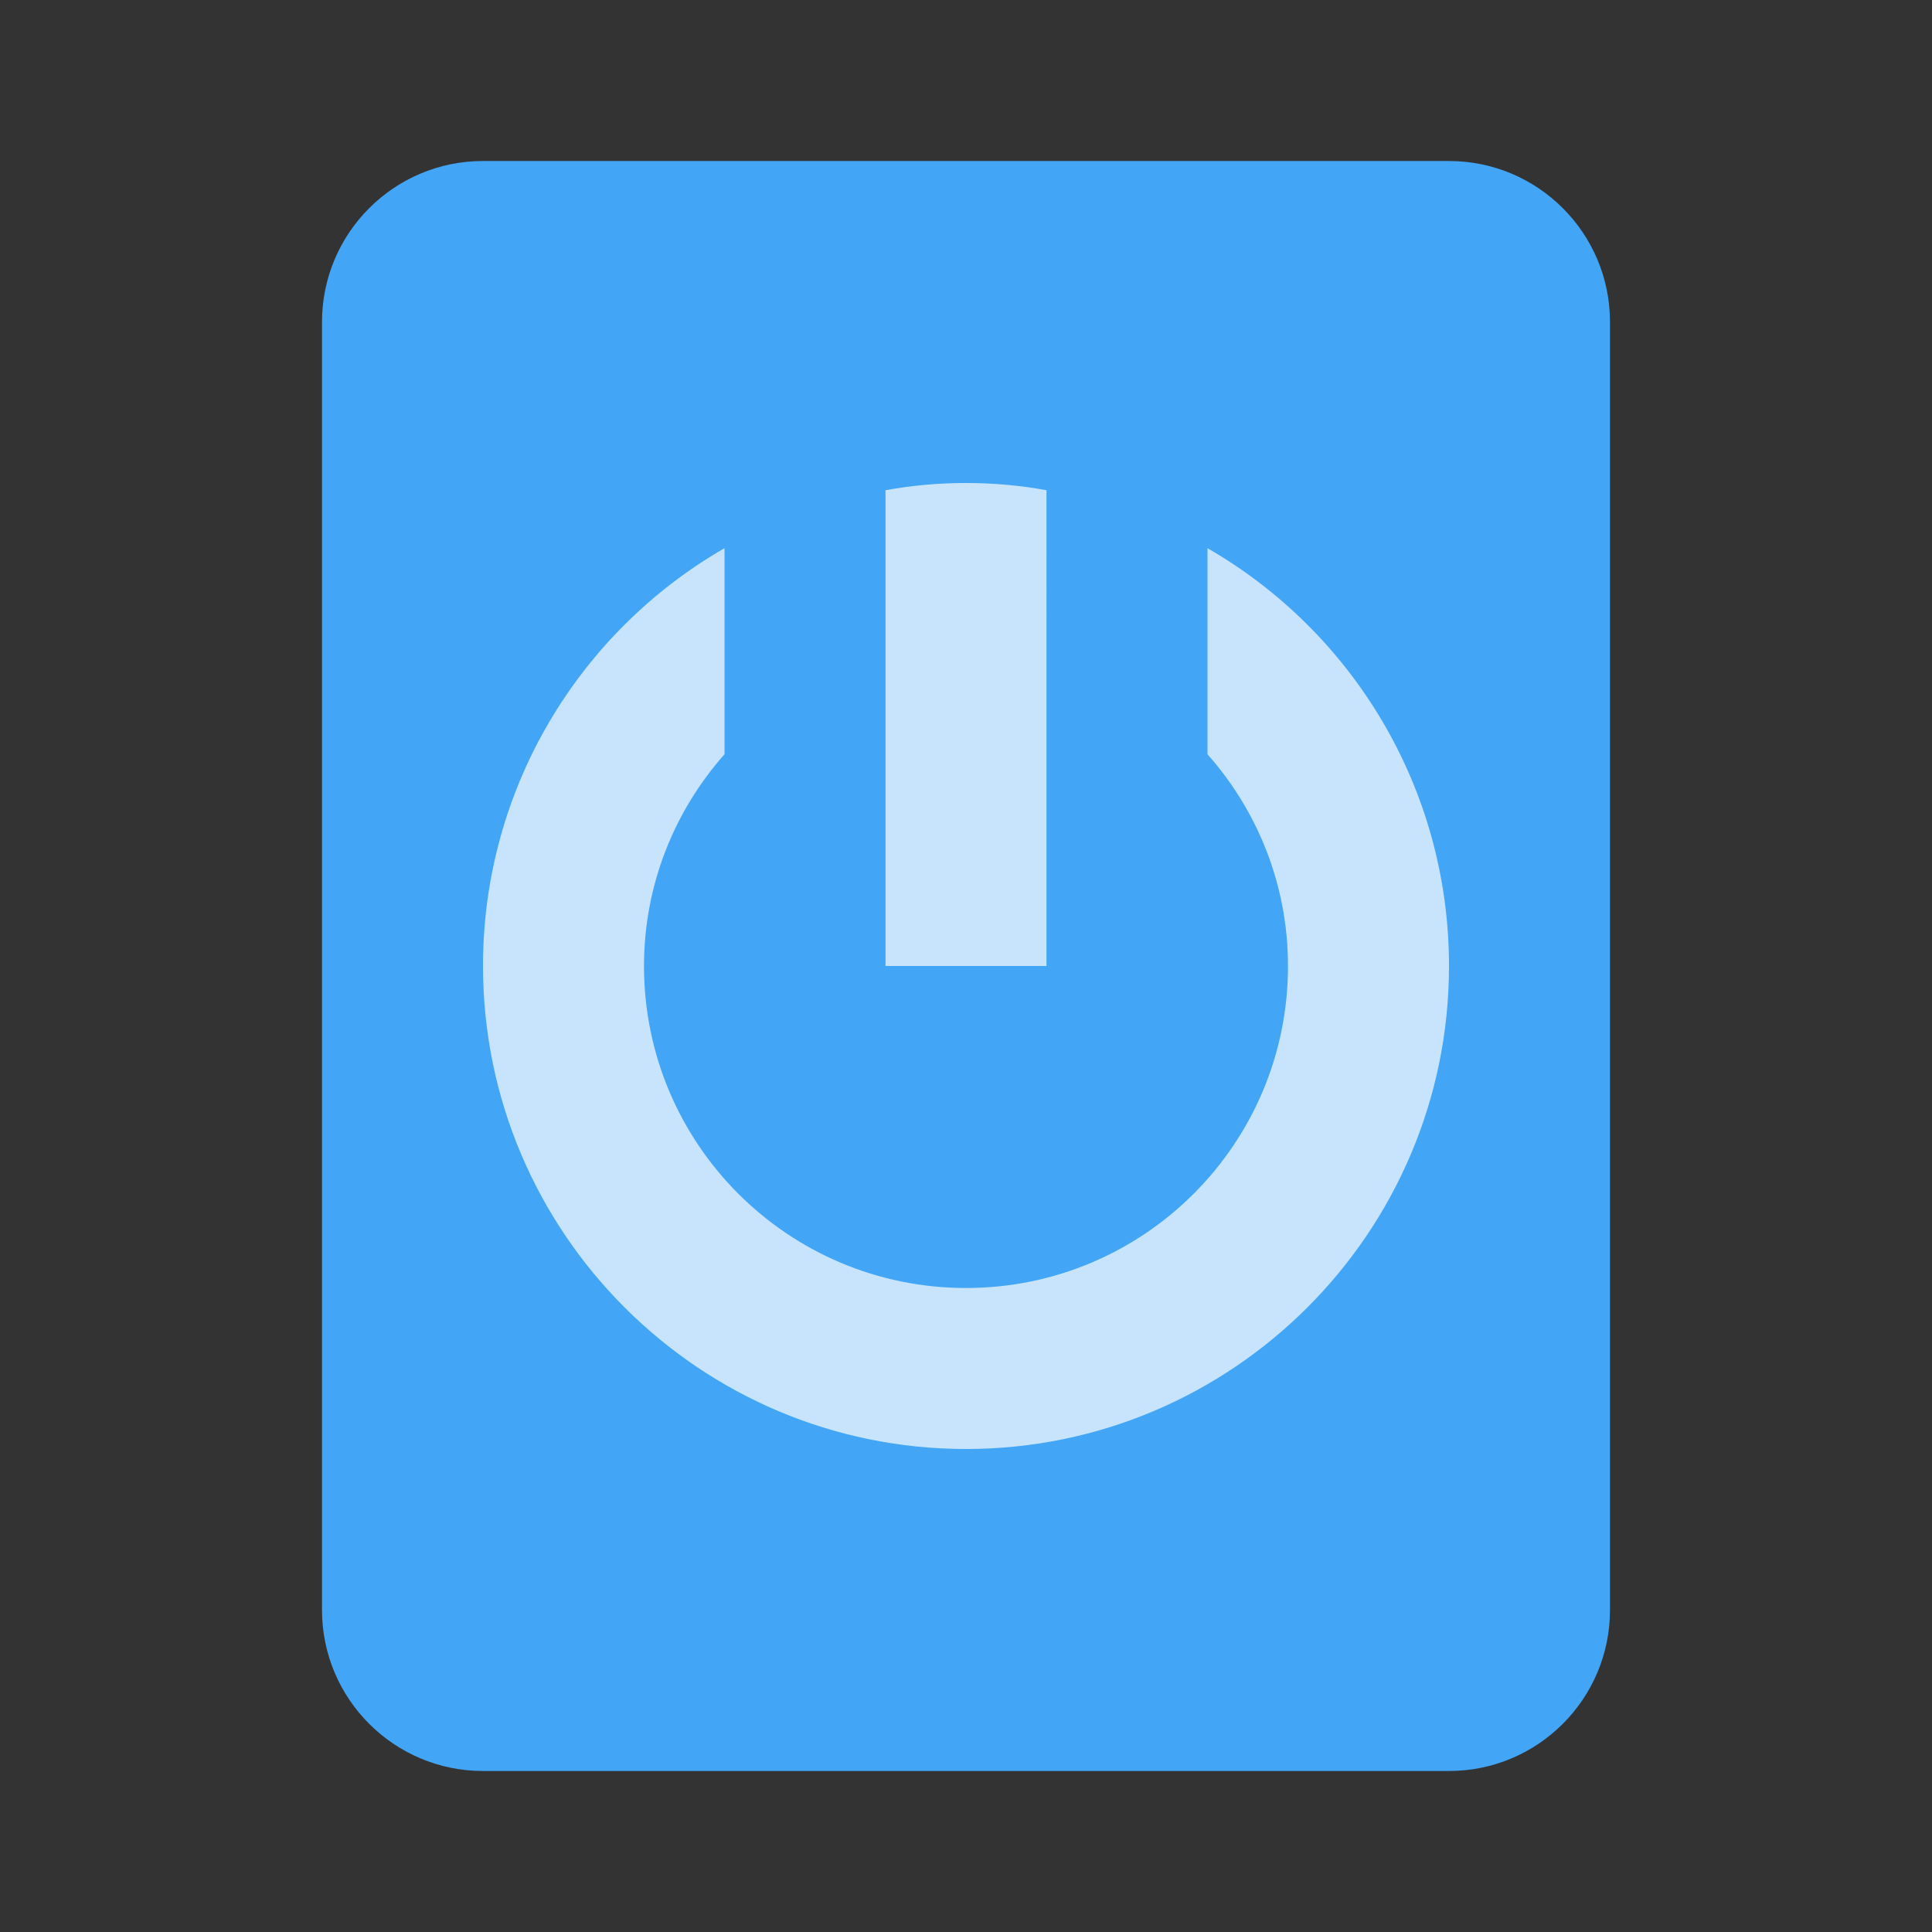 <?xml version="1.0" encoding="utf-8"?>
<!-- Generator: Adobe Illustrator 16.0.0, SVG Export Plug-In . SVG Version: 6.00 Build 0)  -->
<!DOCTYPE svg PUBLIC "-//W3C//DTD SVG 1.1//EN" "http://www.w3.org/Graphics/SVG/1.1/DTD/svg11.dtd">
<svg xmlns="http://www.w3.org/2000/svg" xmlns:xlink="http://www.w3.org/1999/xlink" version="1.1" id="Capa_1" x="0px" y="0px" width="24px" height="24px" viewBox="0 0 24 24" style="enable-background:new 0 0 24 24;" xml:space="preserve">
<rect x="0" y="0" width="24" height="24" fill="#333333" stroke="none"/>
<style type="text/css">
<![CDATA[
	.st0{fill:none;}
	.st1{opacity:0.7;fill:#FFFFFF;}
	.stshockcolor{fill:#42A5F5;}
]]>
</style>
<rect class="st0" width="24" height="24"/>
<path id="shock_x5F_color" class="stshockcolor" d="M20,4c0-1.104-0.896-2-2-2H6C4.896,2,4,2.896,4,4v16c0,1.104,0.896,2,2,2h12  c1.104,0,2-0.896,2-2V4z"/>
<path class="st1" d="M15,6.81v2.56c0.62,0.7,1,1.62,1,2.63c0,2.21-1.79,4-4,4s-4-1.79-4-4c0-1.01,0.38-1.93,1-2.63V6.81  C7.21,7.84,6,9.78,6,12c0,3.31,2.69,6,6,6c3.31,0,6-2.69,6-6C18,9.78,16.79,7.84,15,6.81z M13,6.09C12.68,6.03,12.34,6,12,6  s-0.68,0.03-1,0.09V12h2V6.09z"/>
</svg>
